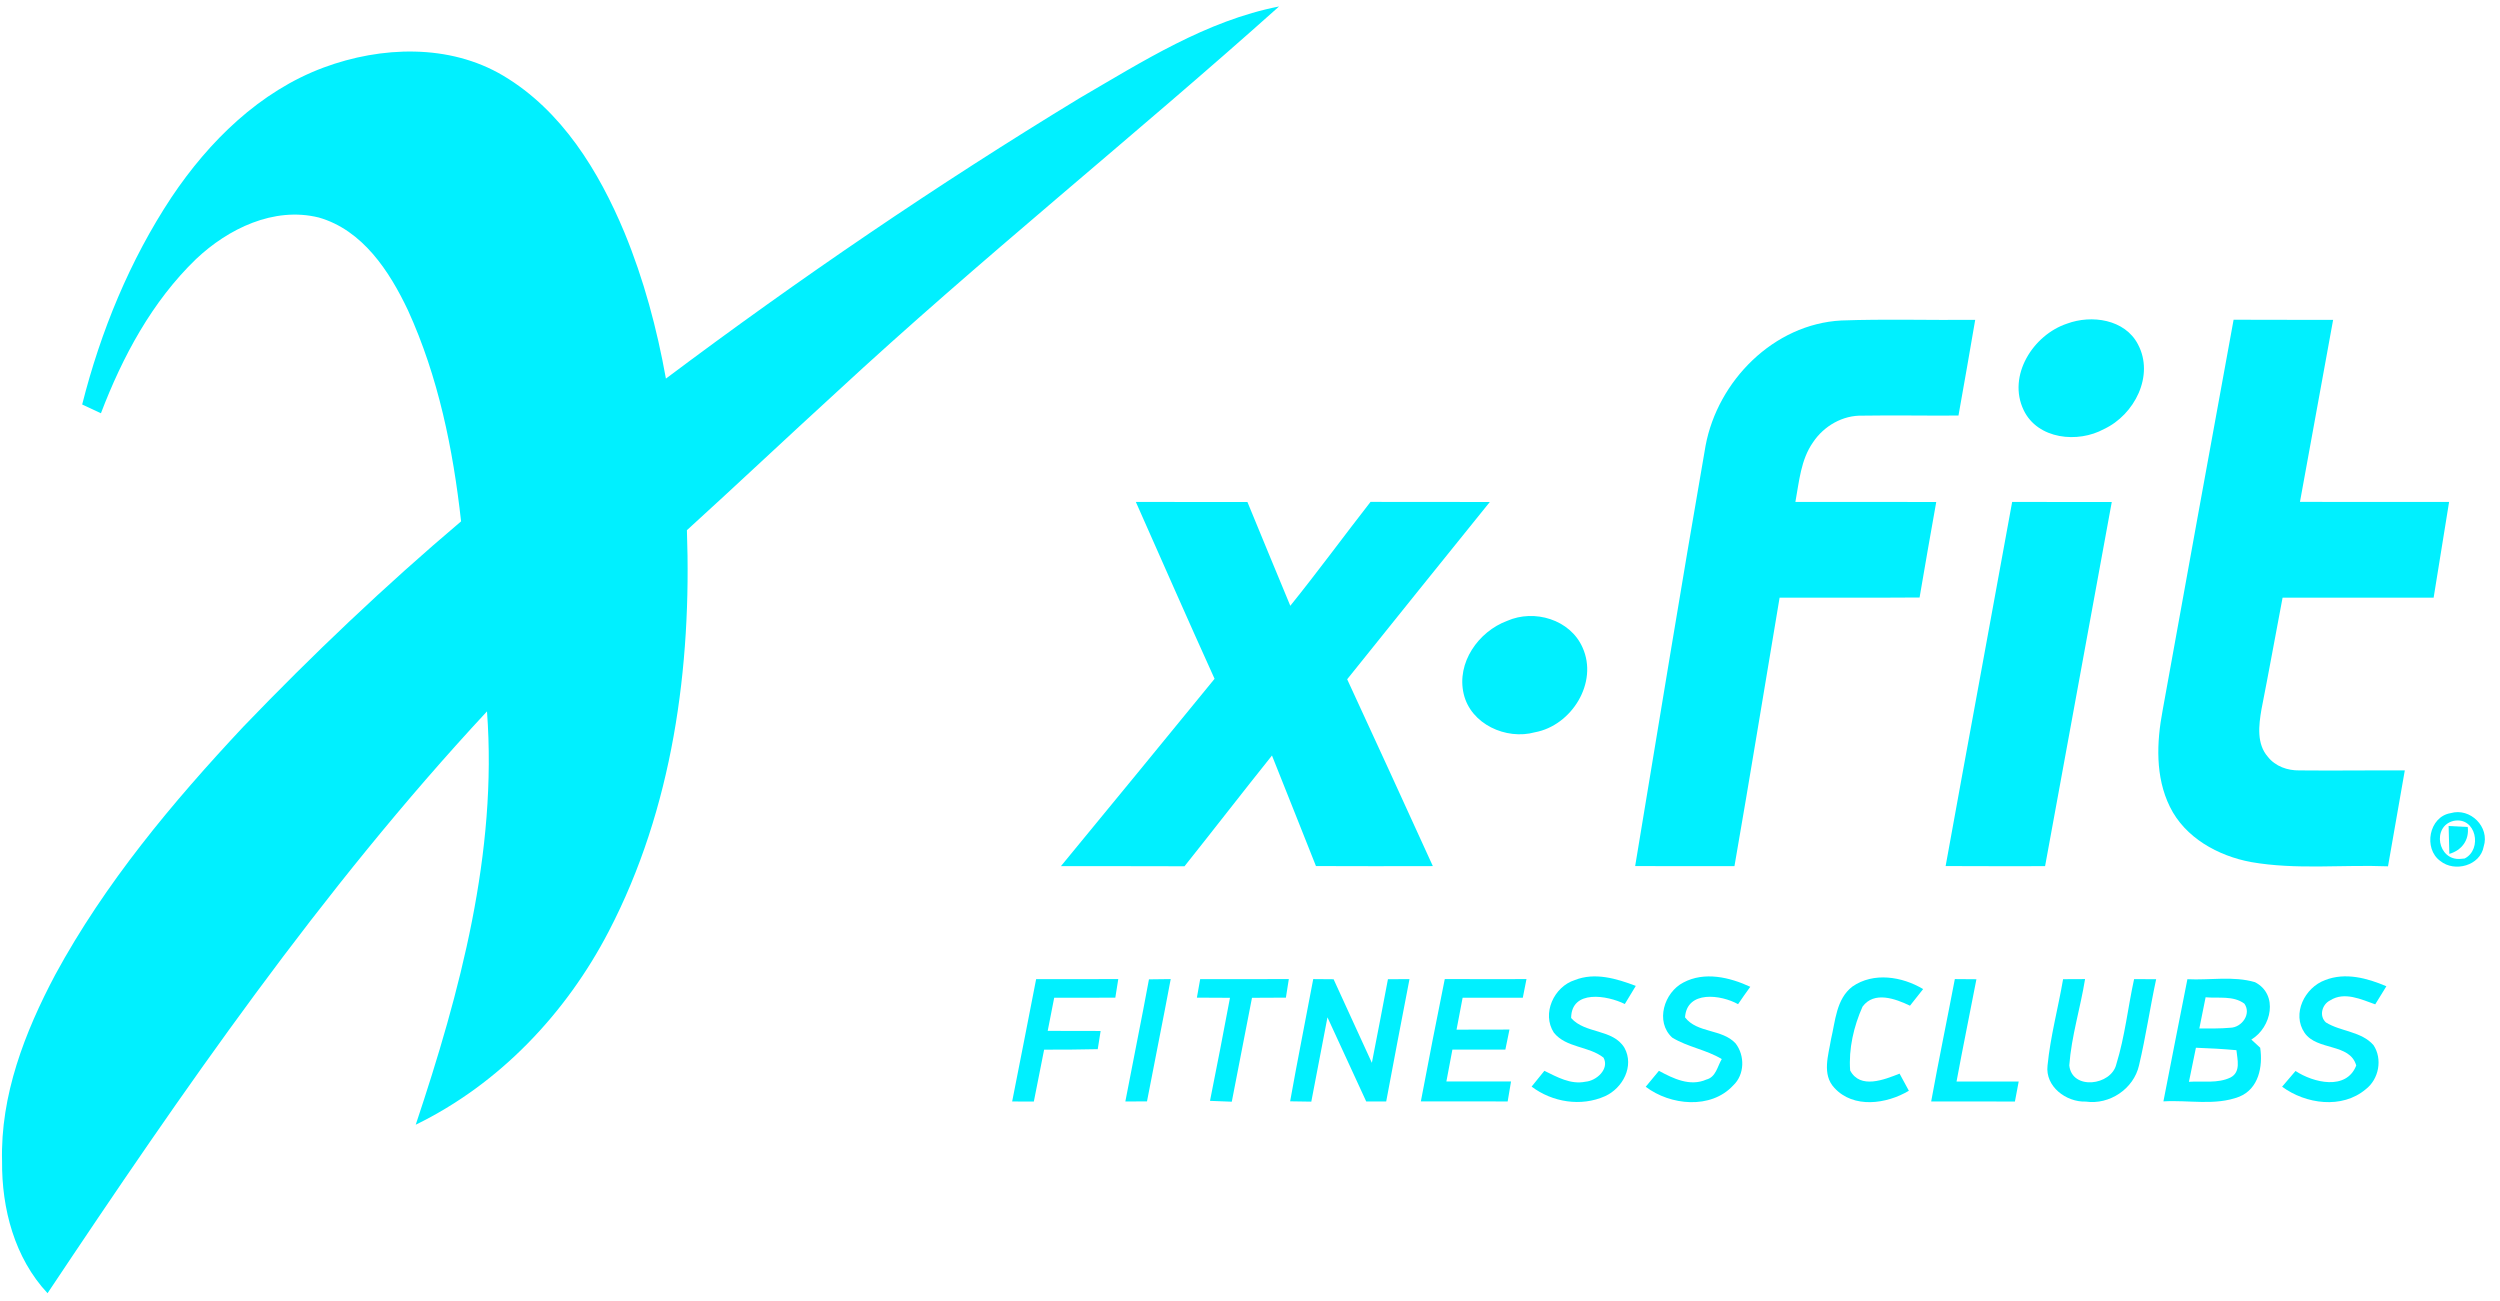 <svg width="123" height="64" viewBox="0 0 123 64" fill="none" xmlns="http://www.w3.org/2000/svg">
<path d="M53.099 4.838C56.212 3.028 59.345 1.019 62.93 0.318C55.753 6.74 48.216 12.757 41.149 19.302C38.687 21.551 36.264 23.84 33.796 26.085C34.035 32.826 33.096 39.779 29.949 45.825C27.854 49.859 24.568 53.333 20.454 55.336C22.636 48.804 24.479 41.943 23.96 35C15.802 43.779 8.973 53.681 2.339 63.626C0.716 61.889 0.081 59.464 0.102 57.139C0.013 53.89 1.222 50.777 2.722 47.949C5.168 43.447 8.48 39.484 11.971 35.756C15.372 32.214 18.936 28.826 22.685 25.651C22.292 22.098 21.563 18.532 20.071 15.263C19.161 13.345 17.842 11.318 15.679 10.7C13.468 10.156 11.223 11.255 9.645 12.746C7.481 14.834 6.028 17.546 4.966 20.332C4.657 20.188 4.35 20.045 4.043 19.901C4.953 16.301 6.385 12.809 8.438 9.706C10.279 6.957 12.773 4.493 15.928 3.321C18.755 2.274 22.103 2.146 24.76 3.724C27.639 5.437 29.464 8.422 30.723 11.441C31.675 13.748 32.322 16.17 32.763 18.627C39.319 13.711 46.097 9.094 53.099 4.838Z" fill="#00F0FF"/>
<path d="M83.914 21.928C84.512 18.739 87.265 15.943 90.593 15.768C92.785 15.689 94.983 15.76 97.18 15.736C96.915 17.308 96.635 18.878 96.357 20.445C94.784 20.458 93.21 20.424 91.639 20.45C90.664 20.421 89.736 20.958 89.203 21.758C88.597 22.619 88.519 23.694 88.333 24.696C90.643 24.698 92.953 24.691 95.263 24.698C94.986 26.263 94.707 27.83 94.443 29.397C92.148 29.415 89.851 29.399 87.556 29.405C86.814 33.807 86.101 38.215 85.335 42.615C83.707 42.612 82.078 42.62 80.45 42.61C81.596 35.714 82.716 28.813 83.914 21.928Z" fill="#00F0FF"/>
<path d="M101.701 15.922C102.905 15.475 104.544 15.707 105.186 16.939C106.009 18.478 105.013 20.411 103.521 21.107C102.231 21.818 100.253 21.617 99.564 20.178C98.751 18.483 100.031 16.474 101.701 15.922Z" fill="#00F0FF"/>
<path d="M106.4 34.958C107.554 28.546 108.724 22.14 109.893 15.731C111.527 15.739 113.158 15.733 114.789 15.739C114.249 18.723 113.703 21.708 113.158 24.693C115.602 24.698 118.049 24.693 120.495 24.696C120.246 26.265 119.989 27.835 119.735 29.404C117.257 29.404 114.779 29.404 112.303 29.404C111.954 31.241 111.624 33.077 111.262 34.911C111.131 35.683 111.018 36.601 111.582 37.239C111.949 37.705 112.547 37.914 113.129 37.904C114.857 37.922 116.585 37.896 118.316 37.904C118.043 39.476 117.765 41.048 117.49 42.623C115.245 42.534 112.974 42.803 110.751 42.413C109.128 42.11 107.504 41.218 106.757 39.69C106.036 38.225 106.104 36.52 106.4 34.958Z" fill="#00F0FF"/>
<path d="M55.884 24.696C57.714 24.696 59.542 24.693 61.373 24.698C62.07 26.401 62.778 28.102 63.483 29.805C64.834 28.128 66.106 26.391 67.43 24.693C69.386 24.698 71.343 24.693 73.299 24.698C70.957 27.602 68.615 30.506 66.281 33.42C67.695 36.481 69.1 39.544 70.496 42.612C68.579 42.618 66.662 42.618 64.745 42.61C64.018 40.8 63.313 38.982 62.581 37.171C61.134 38.979 59.72 40.81 58.278 42.62C56.251 42.61 54.224 42.618 52.197 42.615C54.722 39.547 57.245 36.475 59.757 33.397C58.446 30.506 57.172 27.597 55.884 24.696Z" fill="#00F0FF"/>
<path d="M98.998 24.696C100.631 24.696 102.265 24.696 103.899 24.698C102.808 30.671 101.712 36.643 100.618 42.615C98.987 42.615 97.356 42.62 95.725 42.61C96.805 36.638 97.915 30.668 98.998 24.696Z" fill="#00F0FF"/>
<path d="M74.151 30.547C75.491 29.956 77.251 30.48 77.859 31.853C78.646 33.582 77.324 35.698 75.517 36.028C74.101 36.42 72.36 35.628 72.014 34.142C71.652 32.609 72.738 31.071 74.151 30.547Z" fill="#00F0FF"/>
<path d="M120.571 40.007C121.536 39.722 122.509 40.69 122.197 41.652C122.029 42.591 120.768 42.931 120.063 42.361C119.218 41.752 119.504 40.179 120.571 40.007ZM121.059 42.257L121.261 42.238C122.15 41.788 121.825 40.169 120.721 40.386C119.635 40.643 119.929 42.356 121.059 42.257Z" fill="#00F0FF"/>
<path d="M120.472 40.64C120.705 40.653 121.177 40.674 121.413 40.687C121.494 41.331 121.119 41.833 120.508 42.011C120.493 41.553 120.479 41.098 120.472 40.64ZM120.805 40.99C120.933 41.139 120.933 41.139 120.805 40.99V40.99Z" fill="#00F0FF"/>
<path d="M77.484 48.218C78.47 47.826 79.537 48.148 80.481 48.506C80.3 48.804 80.122 49.1 79.941 49.398C79.078 48.969 77.311 48.671 77.3 50.086C77.985 50.874 79.354 50.609 79.925 51.556C80.416 52.454 79.839 53.539 78.968 53.932C77.788 54.46 76.375 54.23 75.355 53.461C75.564 53.199 75.772 52.94 75.984 52.684C76.611 52.99 77.277 53.372 78.006 53.22C78.541 53.178 79.194 52.6 78.895 52.038C78.171 51.462 77.054 51.559 76.451 50.808C75.84 49.869 76.456 48.54 77.484 48.218Z" fill="#00F0FF"/>
<path d="M82.82 48.341C83.859 47.787 85.102 48.08 86.114 48.551C85.907 48.833 85.707 49.118 85.513 49.406C84.669 48.932 82.991 48.718 82.904 50.055C83.499 50.837 84.727 50.615 85.39 51.334C85.854 51.933 85.841 52.87 85.275 53.401C84.176 54.593 82.18 54.387 80.969 53.469C81.184 53.204 81.402 52.945 81.619 52.684C82.322 53.066 83.153 53.471 83.956 53.113C84.423 52.995 84.499 52.461 84.711 52.106C83.945 51.643 83.028 51.514 82.272 51.049C81.423 50.267 81.876 48.828 82.82 48.341Z" fill="#00F0FF"/>
<path d="M114.396 48.221C115.387 47.829 116.473 48.122 117.409 48.525C117.228 48.82 117.044 49.118 116.861 49.414C116.168 49.168 115.34 48.773 114.645 49.218C114.244 49.411 114.084 49.992 114.438 50.306C115.172 50.759 116.176 50.738 116.774 51.418C117.23 52.101 117.044 53.097 116.391 53.594C115.23 54.573 113.439 54.322 112.28 53.466C112.497 53.207 112.717 52.948 112.94 52.692C113.816 53.27 115.442 53.668 115.927 52.422C115.613 51.313 114 51.706 113.386 50.816C112.744 49.877 113.397 48.582 114.396 48.221Z" fill="#00F0FF"/>
<path d="M49.798 54.193C50.201 52.189 50.582 50.18 50.978 48.174C52.323 48.174 53.671 48.174 55.019 48.171C54.985 48.399 54.911 48.857 54.874 49.084C53.873 49.09 52.868 49.092 51.867 49.087C51.762 49.631 51.654 50.175 51.547 50.719C52.415 50.724 53.283 50.724 54.151 50.724C54.103 51.023 54.056 51.321 54.009 51.619C53.131 51.64 52.249 51.645 51.371 51.643C51.2 52.493 51.03 53.343 50.865 54.196C50.508 54.193 50.152 54.193 49.798 54.193Z" fill="#00F0FF"/>
<path d="M56.529 48.184C56.886 48.179 57.24 48.174 57.599 48.171C57.224 50.178 56.815 52.181 56.432 54.188C56.078 54.191 55.721 54.191 55.367 54.193C55.748 52.189 56.159 50.191 56.529 48.184Z" fill="#00F0FF"/>
<path d="M59.049 48.174C60.505 48.171 61.957 48.174 63.41 48.171C63.376 48.399 63.303 48.857 63.266 49.084C62.71 49.087 62.154 49.09 61.598 49.092C61.257 50.795 60.943 52.503 60.604 54.204C60.245 54.188 59.888 54.172 59.532 54.162C59.87 52.472 60.198 50.785 60.515 49.092C59.972 49.09 59.429 49.087 58.887 49.084C58.929 48.857 59.01 48.401 59.049 48.174Z" fill="#00F0FF"/>
<path d="M64.611 48.171C64.944 48.174 65.28 48.176 65.613 48.179C66.245 49.55 66.864 50.923 67.496 52.291C67.768 50.921 68.025 49.547 68.287 48.176C68.639 48.174 68.993 48.174 69.347 48.174C68.959 50.178 68.576 52.184 68.201 54.193C67.873 54.193 67.545 54.191 67.218 54.193C66.58 52.812 65.946 51.433 65.311 50.052C65.049 51.436 64.784 52.817 64.516 54.201C64.17 54.193 63.822 54.188 63.475 54.185C63.832 52.176 64.236 50.178 64.611 48.171Z" fill="#00F0FF"/>
<path d="M69.906 54.188C70.286 52.179 70.677 50.172 71.083 48.169C72.423 48.176 73.763 48.174 75.103 48.171C75.04 48.477 74.98 48.783 74.922 49.089C73.933 49.089 72.947 49.089 71.961 49.089C71.859 49.613 71.76 50.133 71.662 50.659C72.531 50.659 73.398 50.659 74.266 50.654C74.198 50.981 74.13 51.31 74.064 51.64C73.197 51.64 72.326 51.64 71.458 51.64C71.358 52.163 71.261 52.686 71.162 53.209C72.221 53.209 73.28 53.209 74.343 53.209C74.285 53.536 74.23 53.861 74.177 54.191C72.753 54.191 71.329 54.193 69.906 54.188Z" fill="#00F0FF"/>
<path d="M91.136 48.54C92.174 47.818 93.583 48.041 94.618 48.663C94.401 48.935 94.186 49.208 93.971 49.48C93.257 49.139 92.209 48.747 91.637 49.527C91.204 50.495 90.947 51.609 91.028 52.668C91.524 53.602 92.707 53.118 93.459 52.823C93.572 53.035 93.8 53.453 93.916 53.665C92.822 54.319 91.194 54.554 90.252 53.524C89.628 52.862 89.961 51.907 90.087 51.128C90.302 50.23 90.341 49.153 91.136 48.54Z" fill="#00F0FF"/>
<path d="M96.178 48.171C96.53 48.174 96.884 48.176 97.24 48.179C96.918 49.856 96.572 51.53 96.262 53.21C97.28 53.21 98.3 53.21 99.32 53.21C99.254 53.537 99.194 53.866 99.134 54.196C97.76 54.188 96.386 54.193 95.014 54.191C95.379 52.181 95.796 50.178 96.178 48.171Z" fill="#00F0FF"/>
<path d="M100.739 52.422C100.88 50.991 101.261 49.594 101.504 48.176C101.775 48.176 102.315 48.174 102.585 48.171C102.357 49.592 101.914 50.981 101.809 52.417C101.937 53.654 103.88 53.414 104.124 52.357C104.546 50.994 104.693 49.566 104.997 48.174C105.357 48.174 105.721 48.174 106.083 48.176C105.779 49.587 105.572 51.015 105.239 52.42C104.976 53.573 103.788 54.368 102.619 54.198C101.657 54.232 100.615 53.456 100.739 52.422Z" fill="#00F0FF"/>
<path d="M106.44 54.188C106.838 52.184 107.216 50.178 107.62 48.177C108.721 48.234 109.877 48.009 110.945 48.323C112.114 48.927 111.76 50.552 110.766 51.146C110.877 51.248 111.092 51.449 111.202 51.549C111.338 52.469 111.131 53.568 110.171 53.958C108.988 54.413 107.677 54.112 106.44 54.188ZM108.516 49.066C108.412 49.576 108.309 50.089 108.207 50.602C108.716 50.599 109.227 50.612 109.736 50.565C110.294 50.552 110.782 49.887 110.423 49.38C109.877 48.972 109.148 49.126 108.516 49.066ZM107.696 53.225C108.372 53.176 109.112 53.32 109.744 53.011C110.26 52.739 110.077 52.124 110.032 51.669C109.369 51.609 108.703 51.572 108.039 51.549C107.921 52.108 107.806 52.666 107.696 53.225Z" fill="#00F0FF"/>
</svg>
